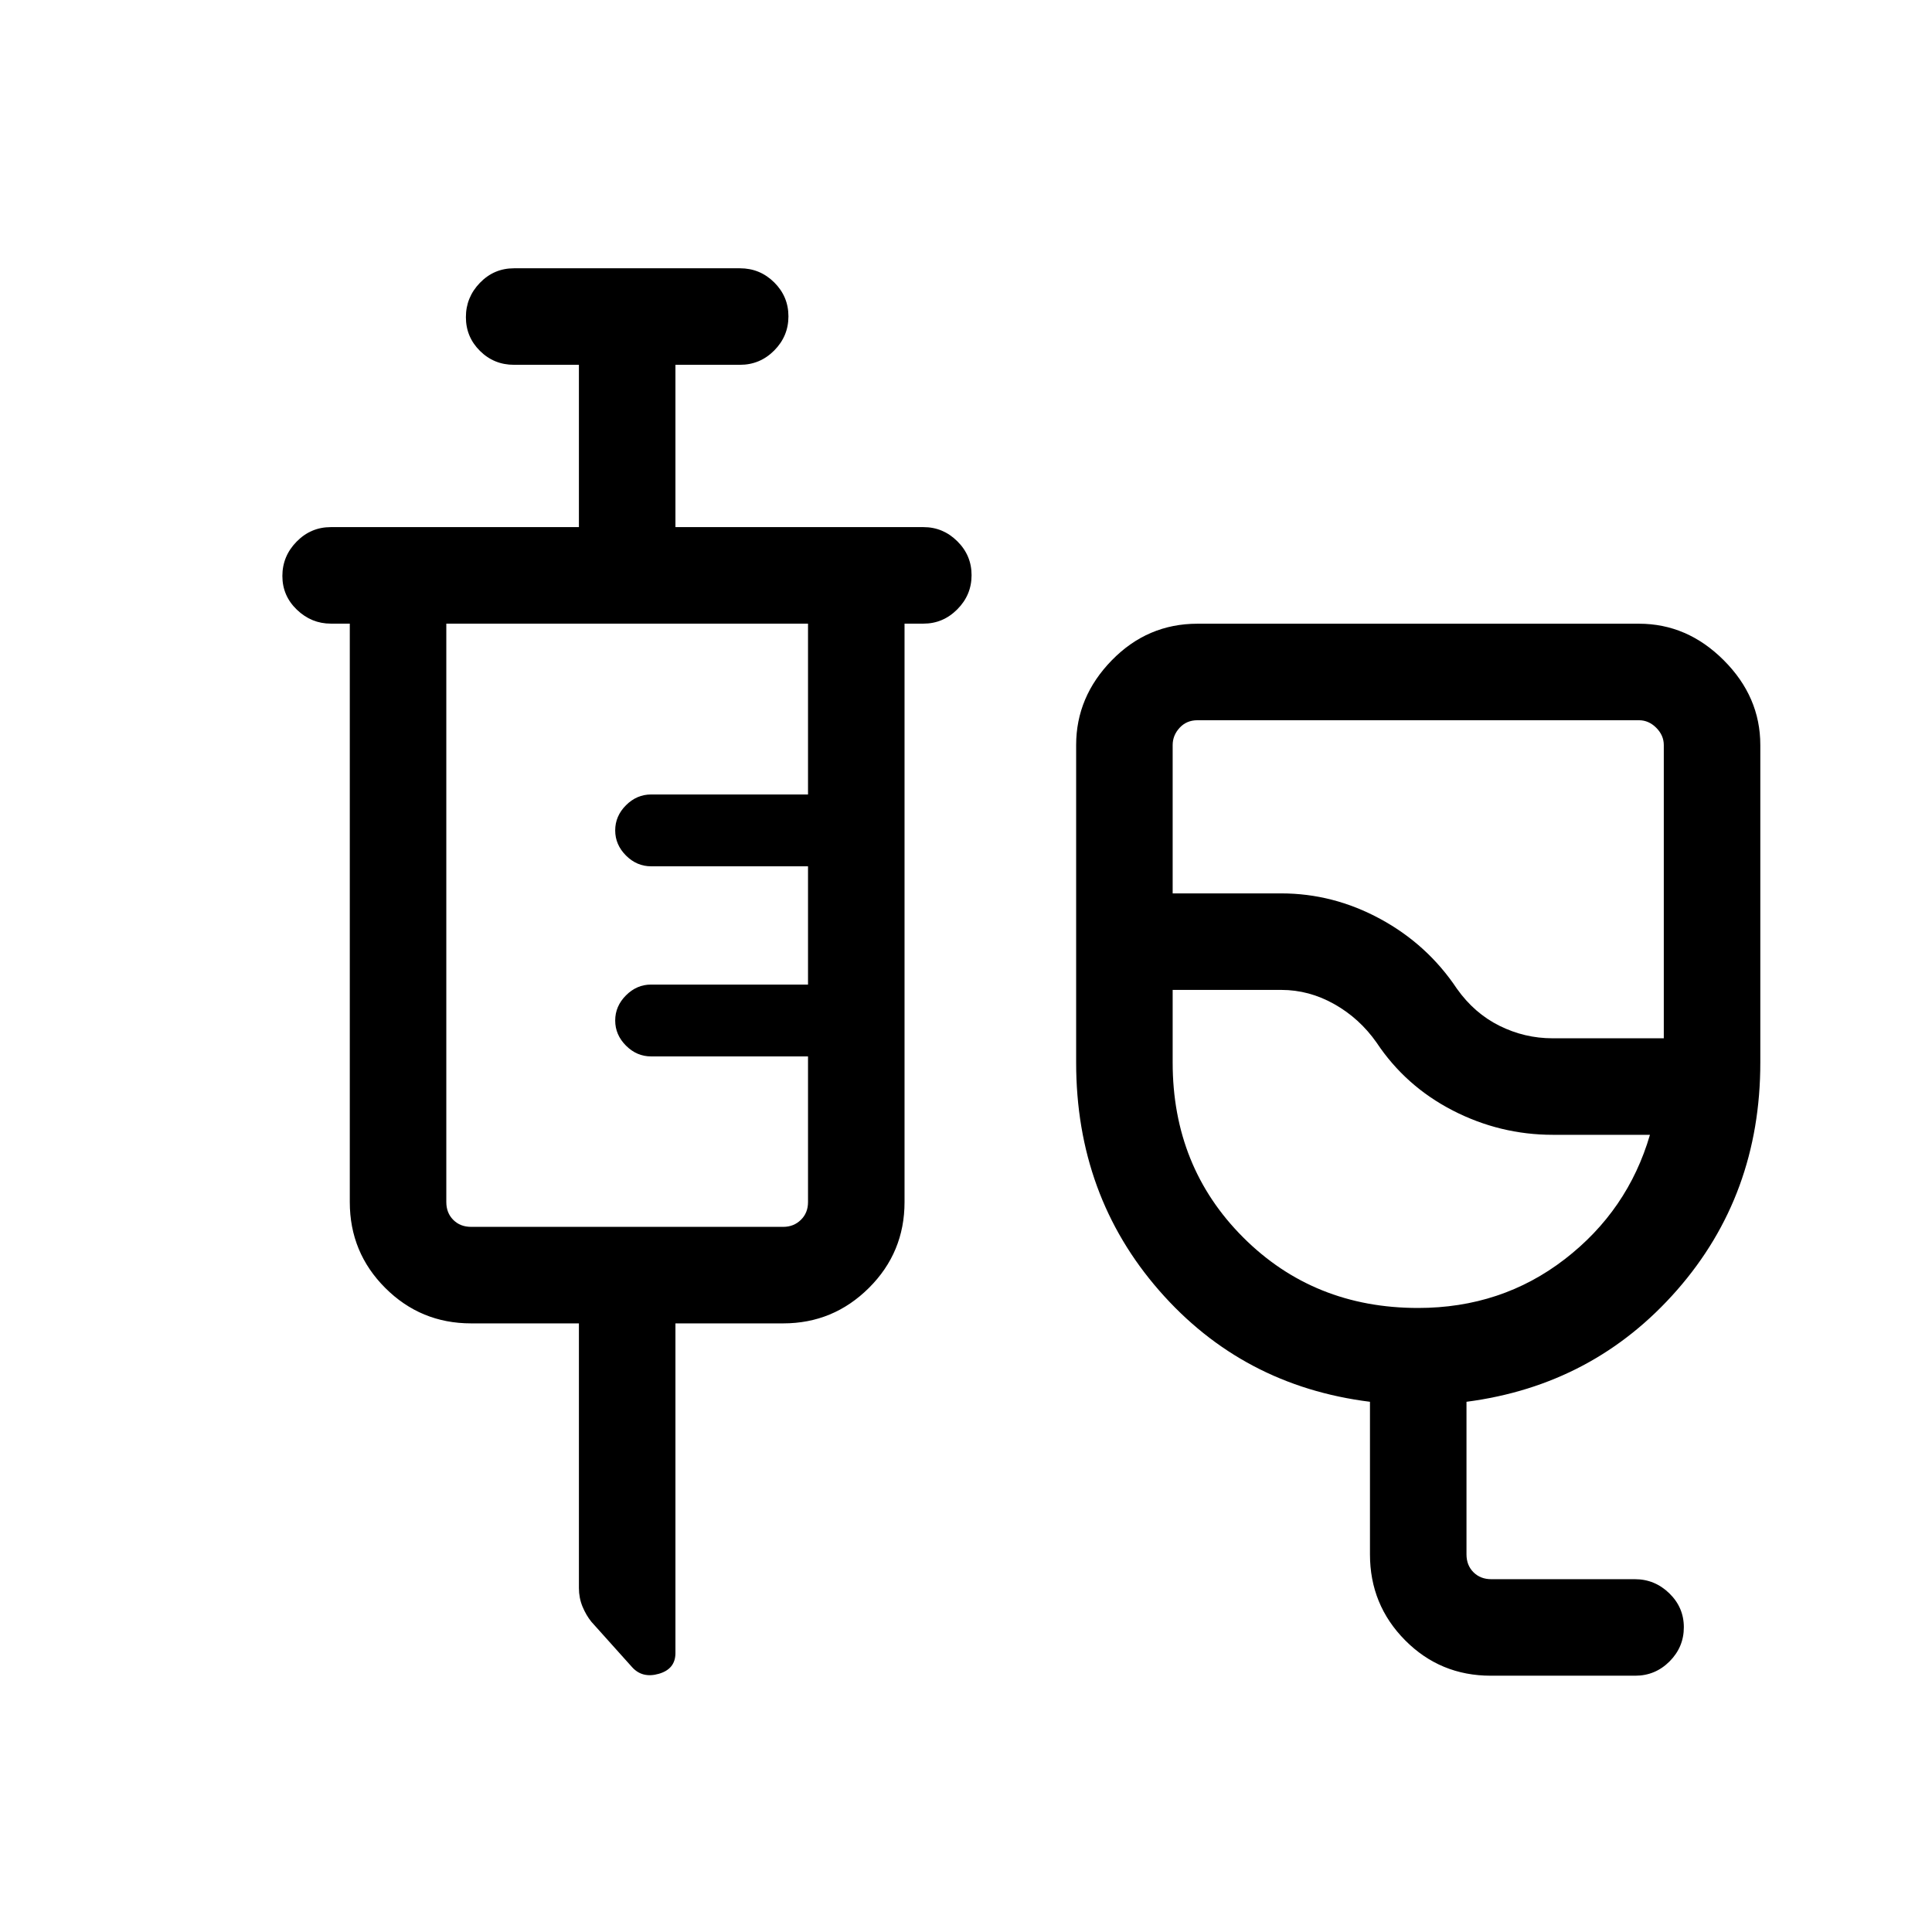 <svg xmlns="http://www.w3.org/2000/svg" height="20" viewBox="0 -960 960 960" width="20"><path d="M740.76-127.35q-25.1 0-42.57-17.61-17.46-17.62-17.46-42.66v-75.84q-63.38-7.93-104.69-55.22-41.31-47.3-41.31-113.32v-157.81q0-23.95 17.73-42.11T595-650.08h219.42q23.96 0 42.11 18.16 18.16 18.16 18.16 42.11V-432q0 65.82-41.4 113.06-41.41 47.25-104.6 55.48v75.84q0 5.39 3.46 8.85t8.85 3.46h71.37q9.88 0 17.1 7.02 7.22 7.01 7.22 16.86t-7.09 16.97q-7.1 7.11-17.06 7.11h-71.78Zm30.69-316.73h55.28v-145.73q0-4.8-3.75-8.56-3.75-3.75-8.56-3.75H595q-5.39 0-8.85 3.75-3.46 3.76-3.46 8.56v73.73h53.92q25.86 0 49.26 12.7 23.4 12.69 38.05 34.65 8.66 12.23 21.17 18.44 12.51 6.21 26.36 6.21Zm-66.84 134q41.47 0 72.85-24.19 31.39-24.19 42.39-61.85h-48.24q-26.25 0-49.73-12.08-23.47-12.09-37.84-33.7-8.48-12.09-21.03-19.15-12.54-7.07-26.34-7.07h-53.98V-432q0 51.82 35.05 86.87 35.06 35.05 86.87 35.05Zm-20.69-158.65ZM287.66-302.42h-53.58q-25.04 0-42.66-17.62-17.61-17.61-17.61-42.65v-287.43h-9.42q-9.64 0-16.86-6.91-7.22-6.92-7.22-16.77t7.07-17.06q7.07-7.22 17.01-7.22h123.27v-80.65h-32.27q-9.94 0-16.91-6.92-6.98-6.92-6.98-16.77t6.98-17.06q6.97-7.21 16.91-7.21h112.3q9.94 0 17.01 7.01 7.07 7.02 7.07 16.87 0 9.85-7.07 16.97-7.07 7.11-17.01 7.11h-32.07v80.65h123.26q9.72 0 16.8 7.02 7.09 7.01 7.09 16.86t-7.09 16.97q-7.08 7.11-16.8 7.11h-9.42v287.43q0 25.04-17.7 42.65-17.71 17.62-42.57 17.62h-53.57v163.82q0 7.93-8.25 10.3-8.25 2.37-13.35-3.37l-20.15-22.46q-2.64-3.26-4.43-7.57-1.78-4.32-1.78-9.22v-131.5Zm-53.58-47.96h155.11q5.2 0 8.75-3.47 3.56-3.46 3.56-8.84v-72.39h-78.02q-7.08 0-12.43-5.35-5.36-5.35-5.36-12.49 0-7.14 5.36-12.49 5.35-5.36 12.43-5.36h78.02v-58.77h-77.96q-7.14 0-12.49-5.35-5.36-5.36-5.36-12.49 0-7.14 5.36-12.5 5.35-5.35 12.49-5.35h77.96v-84.89H221.77v287.43q0 5.38 3.46 8.84 3.46 3.47 8.85 3.47Z"/></svg>